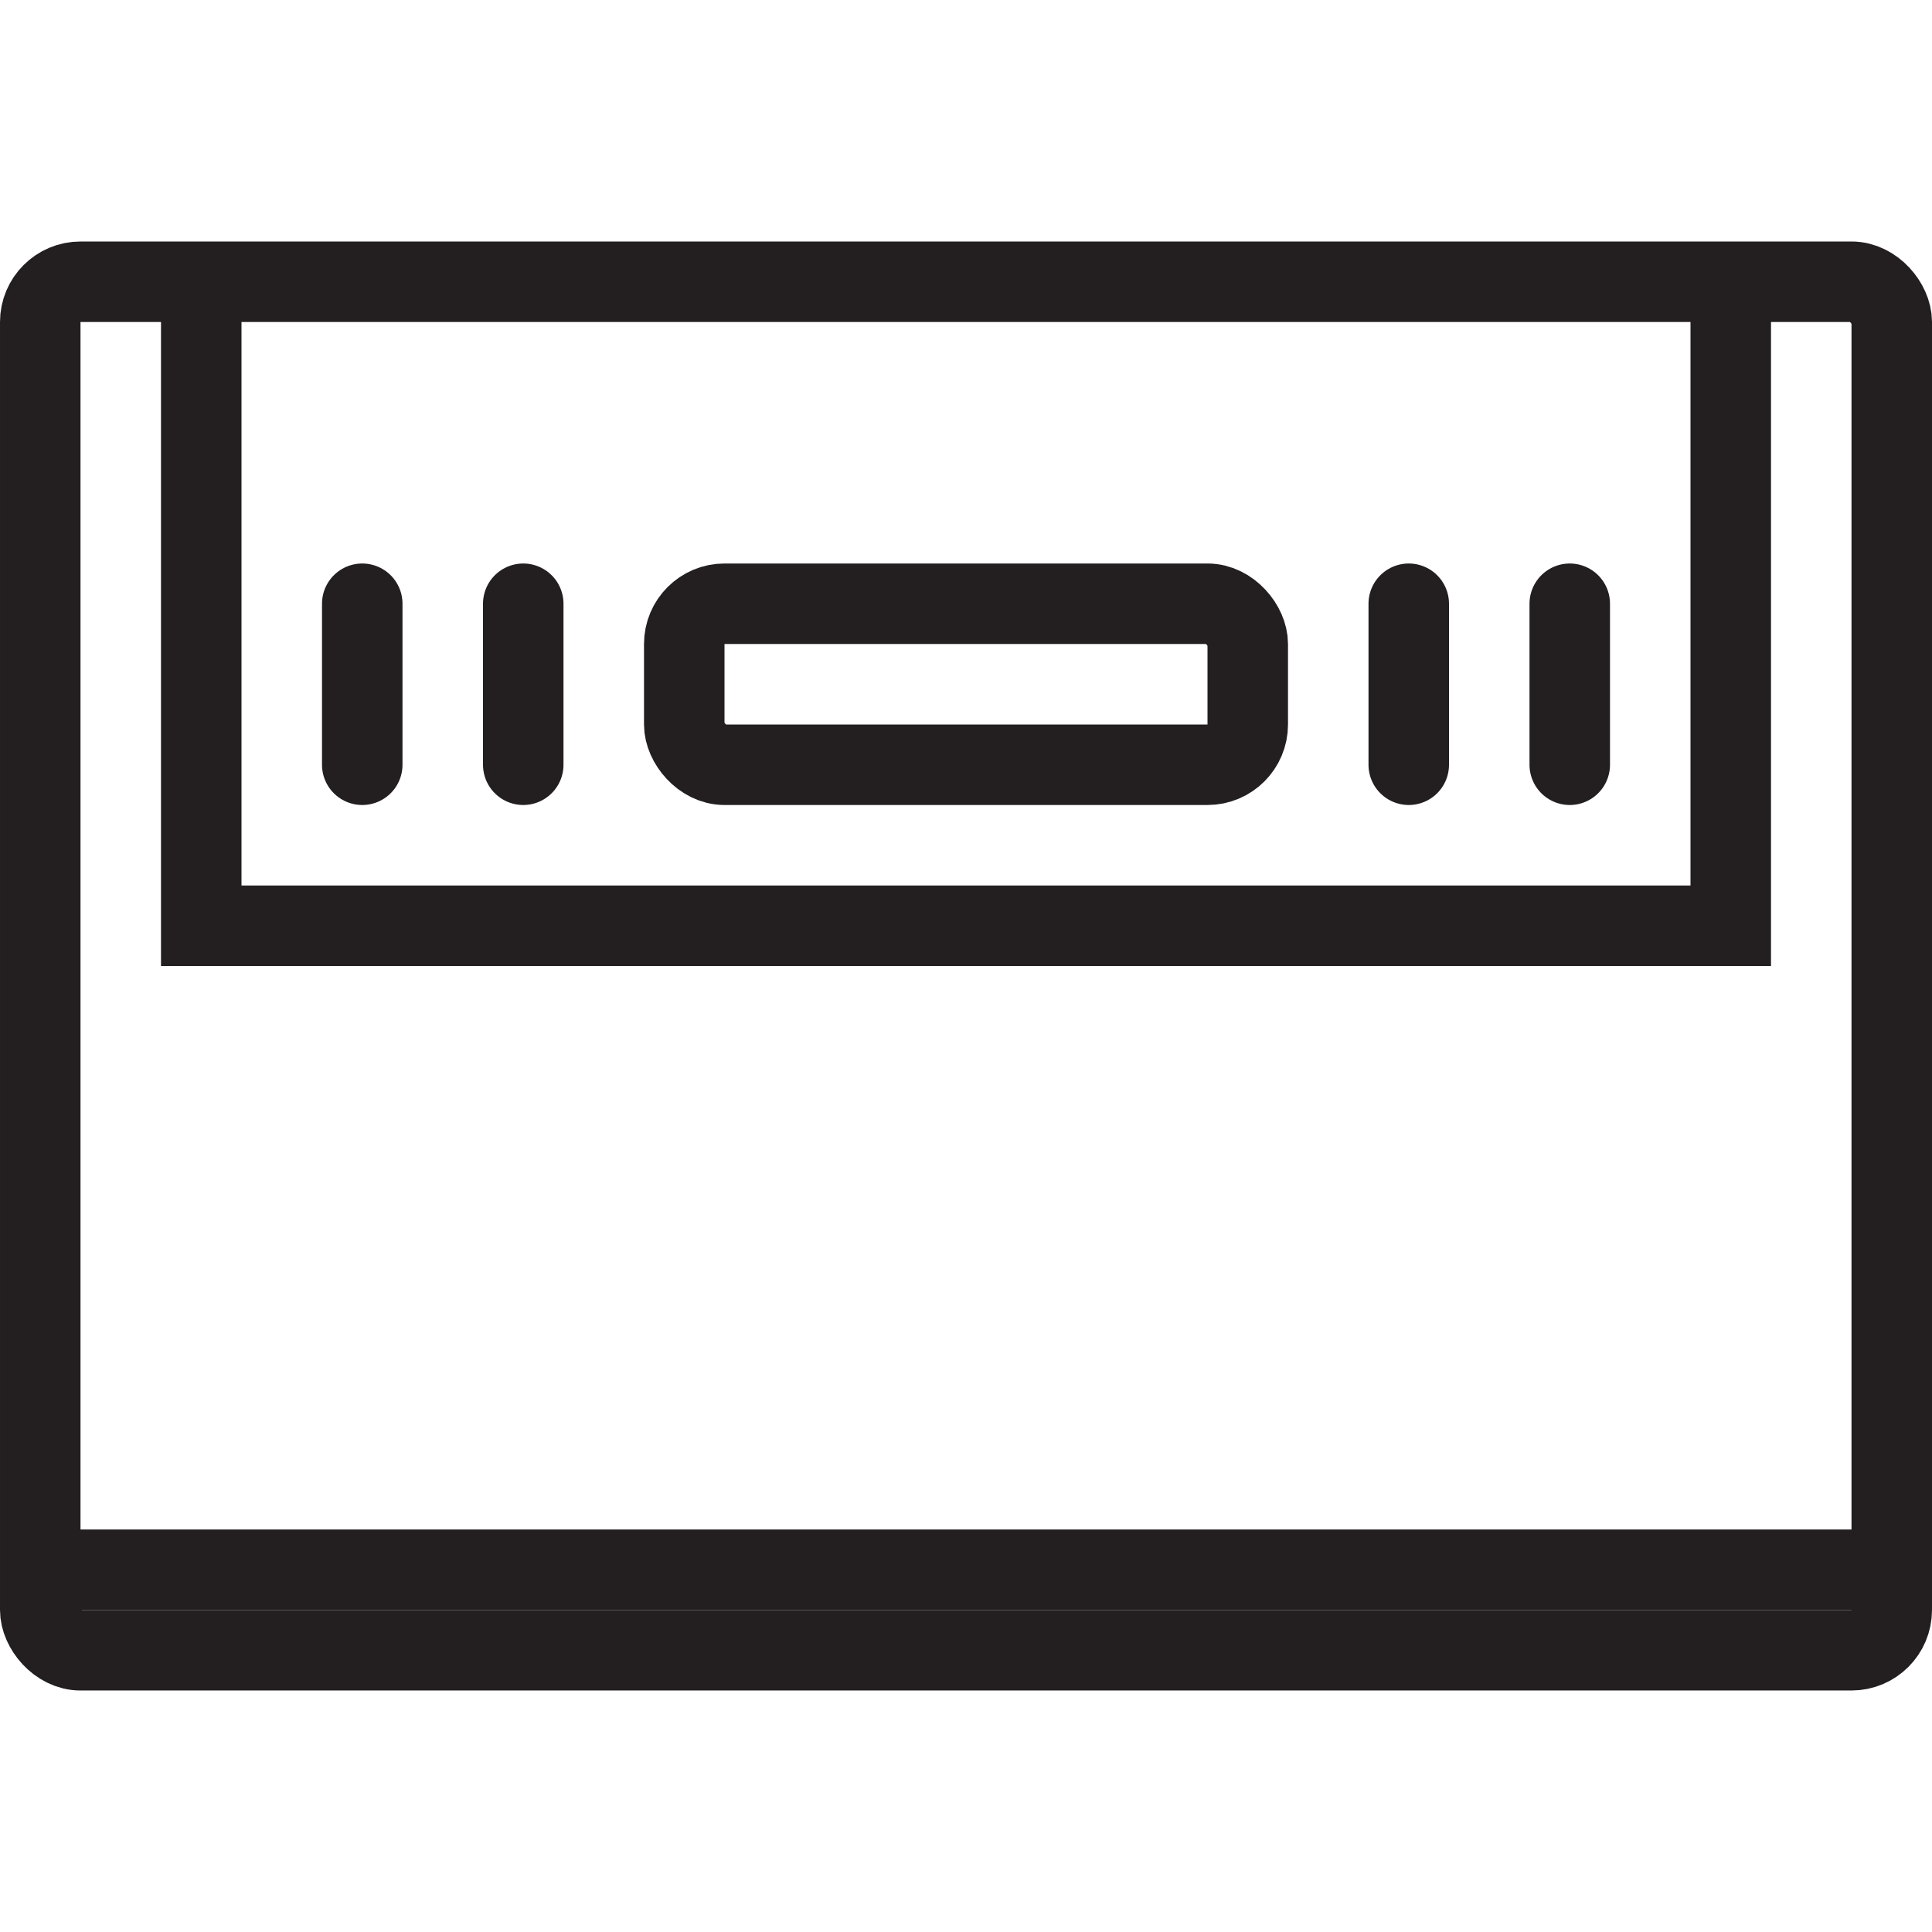 <svg xmlns="http://www.w3.org/2000/svg" viewBox="0 0 48 48"><defs><style>.a,.b{fill:none;stroke:#231f20;stroke-miterlimit:10;stroke-width:2px;}.b{stroke-linecap:round;}</style></defs><title>consoles</title><rect class="a" x="1" y="7" width="46" height="34" rx="1" ry="1"/><polyline class="a" points="43 7 43 23 5 23 5 7"/><line class="a" x1="1" y1="39" x2="47" y2="39"/><rect class="a" x="17" y="15" width="14" height="4" rx="1" ry="1"/><line class="b" x1="9" y1="15" x2="9" y2="19"/><line class="b" x1="13" y1="15" x2="13" y2="19"/><line class="b" x1="35" y1="15" x2="35" y2="19"/><line class="b" x1="39" y1="15" x2="39" y2="19"/></svg>
